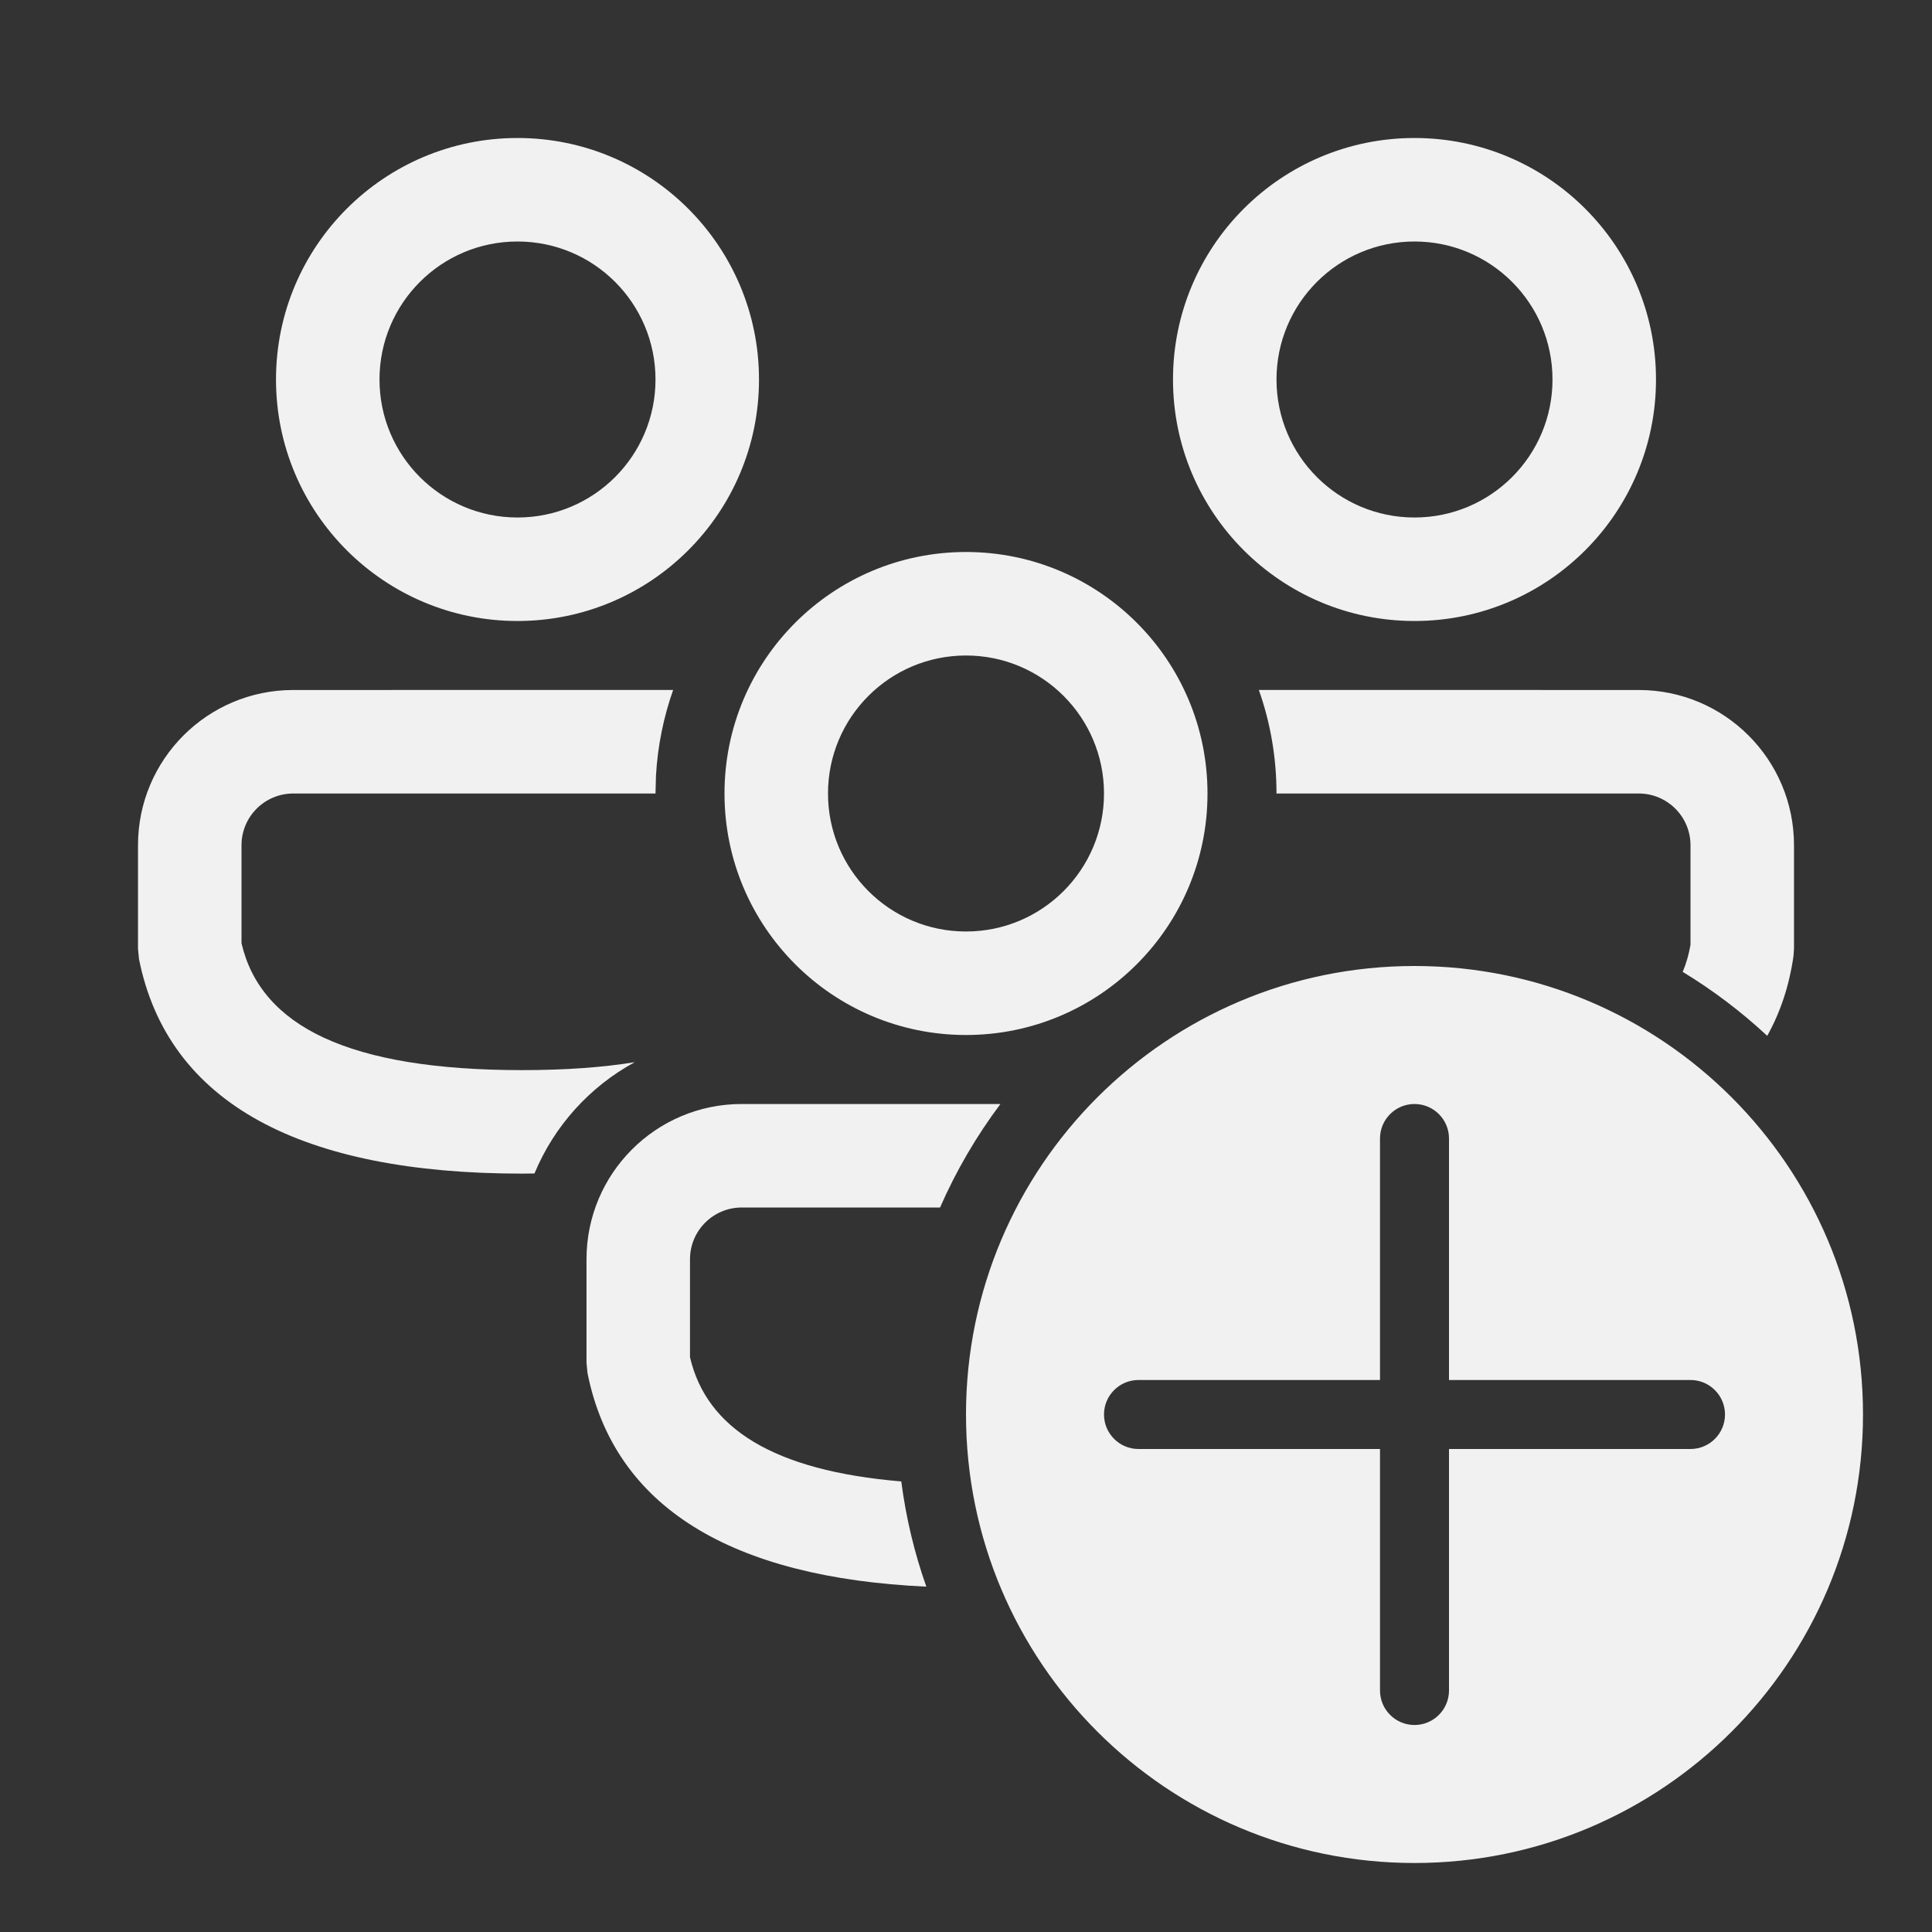<svg width="28" height="28" viewBox="0 0 28 28" fill="none" xmlns="http://www.w3.org/2000/svg">
<rect x="0" y="0" width="28" height="28" fill="#333333" stroke="none"/>
<path d="M14.499 16C14.153 16.462 13.858 16.965 13.624 17.5H10.75C10.336 17.5 10 17.836 10 18.25V19.67C10.24 20.699 11.207 21.315 13.062 21.47C13.13 21.997 13.253 22.508 13.425 22.995C10.614 22.865 8.904 21.854 8.514 19.897L8.5 19.75V18.25C8.5 17.007 9.507 16 10.75 16H14.499ZM25.612 15.012C25.237 14.663 24.827 14.352 24.387 14.085C24.439 13.962 24.476 13.831 24.5 13.693V12.25C24.5 11.836 24.164 11.5 23.75 11.5H18.5C18.5 10.974 18.41 10.468 18.244 9.999L23.75 10C24.993 10 26 11.007 26 12.25V13.752L25.992 13.86C25.93 14.289 25.802 14.672 25.612 15.012ZM9.756 9.999L4.25 10C3.007 10 2 11.007 2 12.25V13.75L2.014 13.897C2.433 15.998 4.374 17.009 7.567 17.009L7.746 17.007C8.032 16.317 8.548 15.748 9.199 15.394C8.731 15.47 8.189 15.509 7.567 15.509C5.051 15.509 3.78 14.871 3.5 13.67V12.25C3.5 11.836 3.836 11.5 4.25 11.5H9.5L9.507 11.239C9.532 10.806 9.618 10.39 9.756 9.999ZM17.5 11.5C17.5 9.567 15.933 8 14 8C12.067 8 10.5 9.567 10.5 11.5C10.5 13.433 12.067 15 14 15C15.933 15 17.5 13.433 17.5 11.5ZM12 11.5C12 10.395 12.895 9.5 14 9.5C15.105 9.5 16 10.395 16 11.5C16 12.605 15.105 13.5 14 13.5C12.895 13.5 12 12.605 12 11.5ZM24 5.5C24 3.567 22.433 2 20.5 2C18.567 2 17 3.567 17 5.5C17 7.433 18.567 9 20.5 9C22.433 9 24 7.433 24 5.5ZM18.5 5.5C18.5 4.395 19.395 3.5 20.5 3.5C21.605 3.5 22.5 4.395 22.5 5.5C22.5 6.605 21.605 7.5 20.5 7.5C19.395 7.5 18.5 6.605 18.5 5.5ZM11 5.5C11 3.567 9.433 2 7.5 2C5.567 2 4 3.567 4 5.5C4 7.433 5.567 9 7.5 9C9.433 9 11 7.433 11 5.5ZM5.5 5.5C5.5 4.395 6.395 3.5 7.5 3.5C8.605 3.5 9.5 4.395 9.5 5.5C9.5 6.605 8.605 7.5 7.5 7.5C6.395 7.5 5.5 6.605 5.5 5.5ZM20.5 27C24.09 27 27 24.09 27 20.5C27 16.91 24.09 14 20.5 14C16.91 14 14 16.91 14 20.5C14 24.09 16.91 27 20.5 27ZM20.5 16C20.776 16 21 16.224 21 16.5V20H24.5C24.776 20 25 20.224 25 20.5C25 20.776 24.776 21 24.5 21H21V24.5C21 24.776 20.776 25 20.5 25C20.224 25 20 24.776 20 24.5V21H16.5C16.224 21 16 20.776 16 20.5C16 20.224 16.224 20 16.5 20H20V16.5C20 16.224 20.224 16 20.5 16Z" fill="#F1F1F1"/>
</svg>
